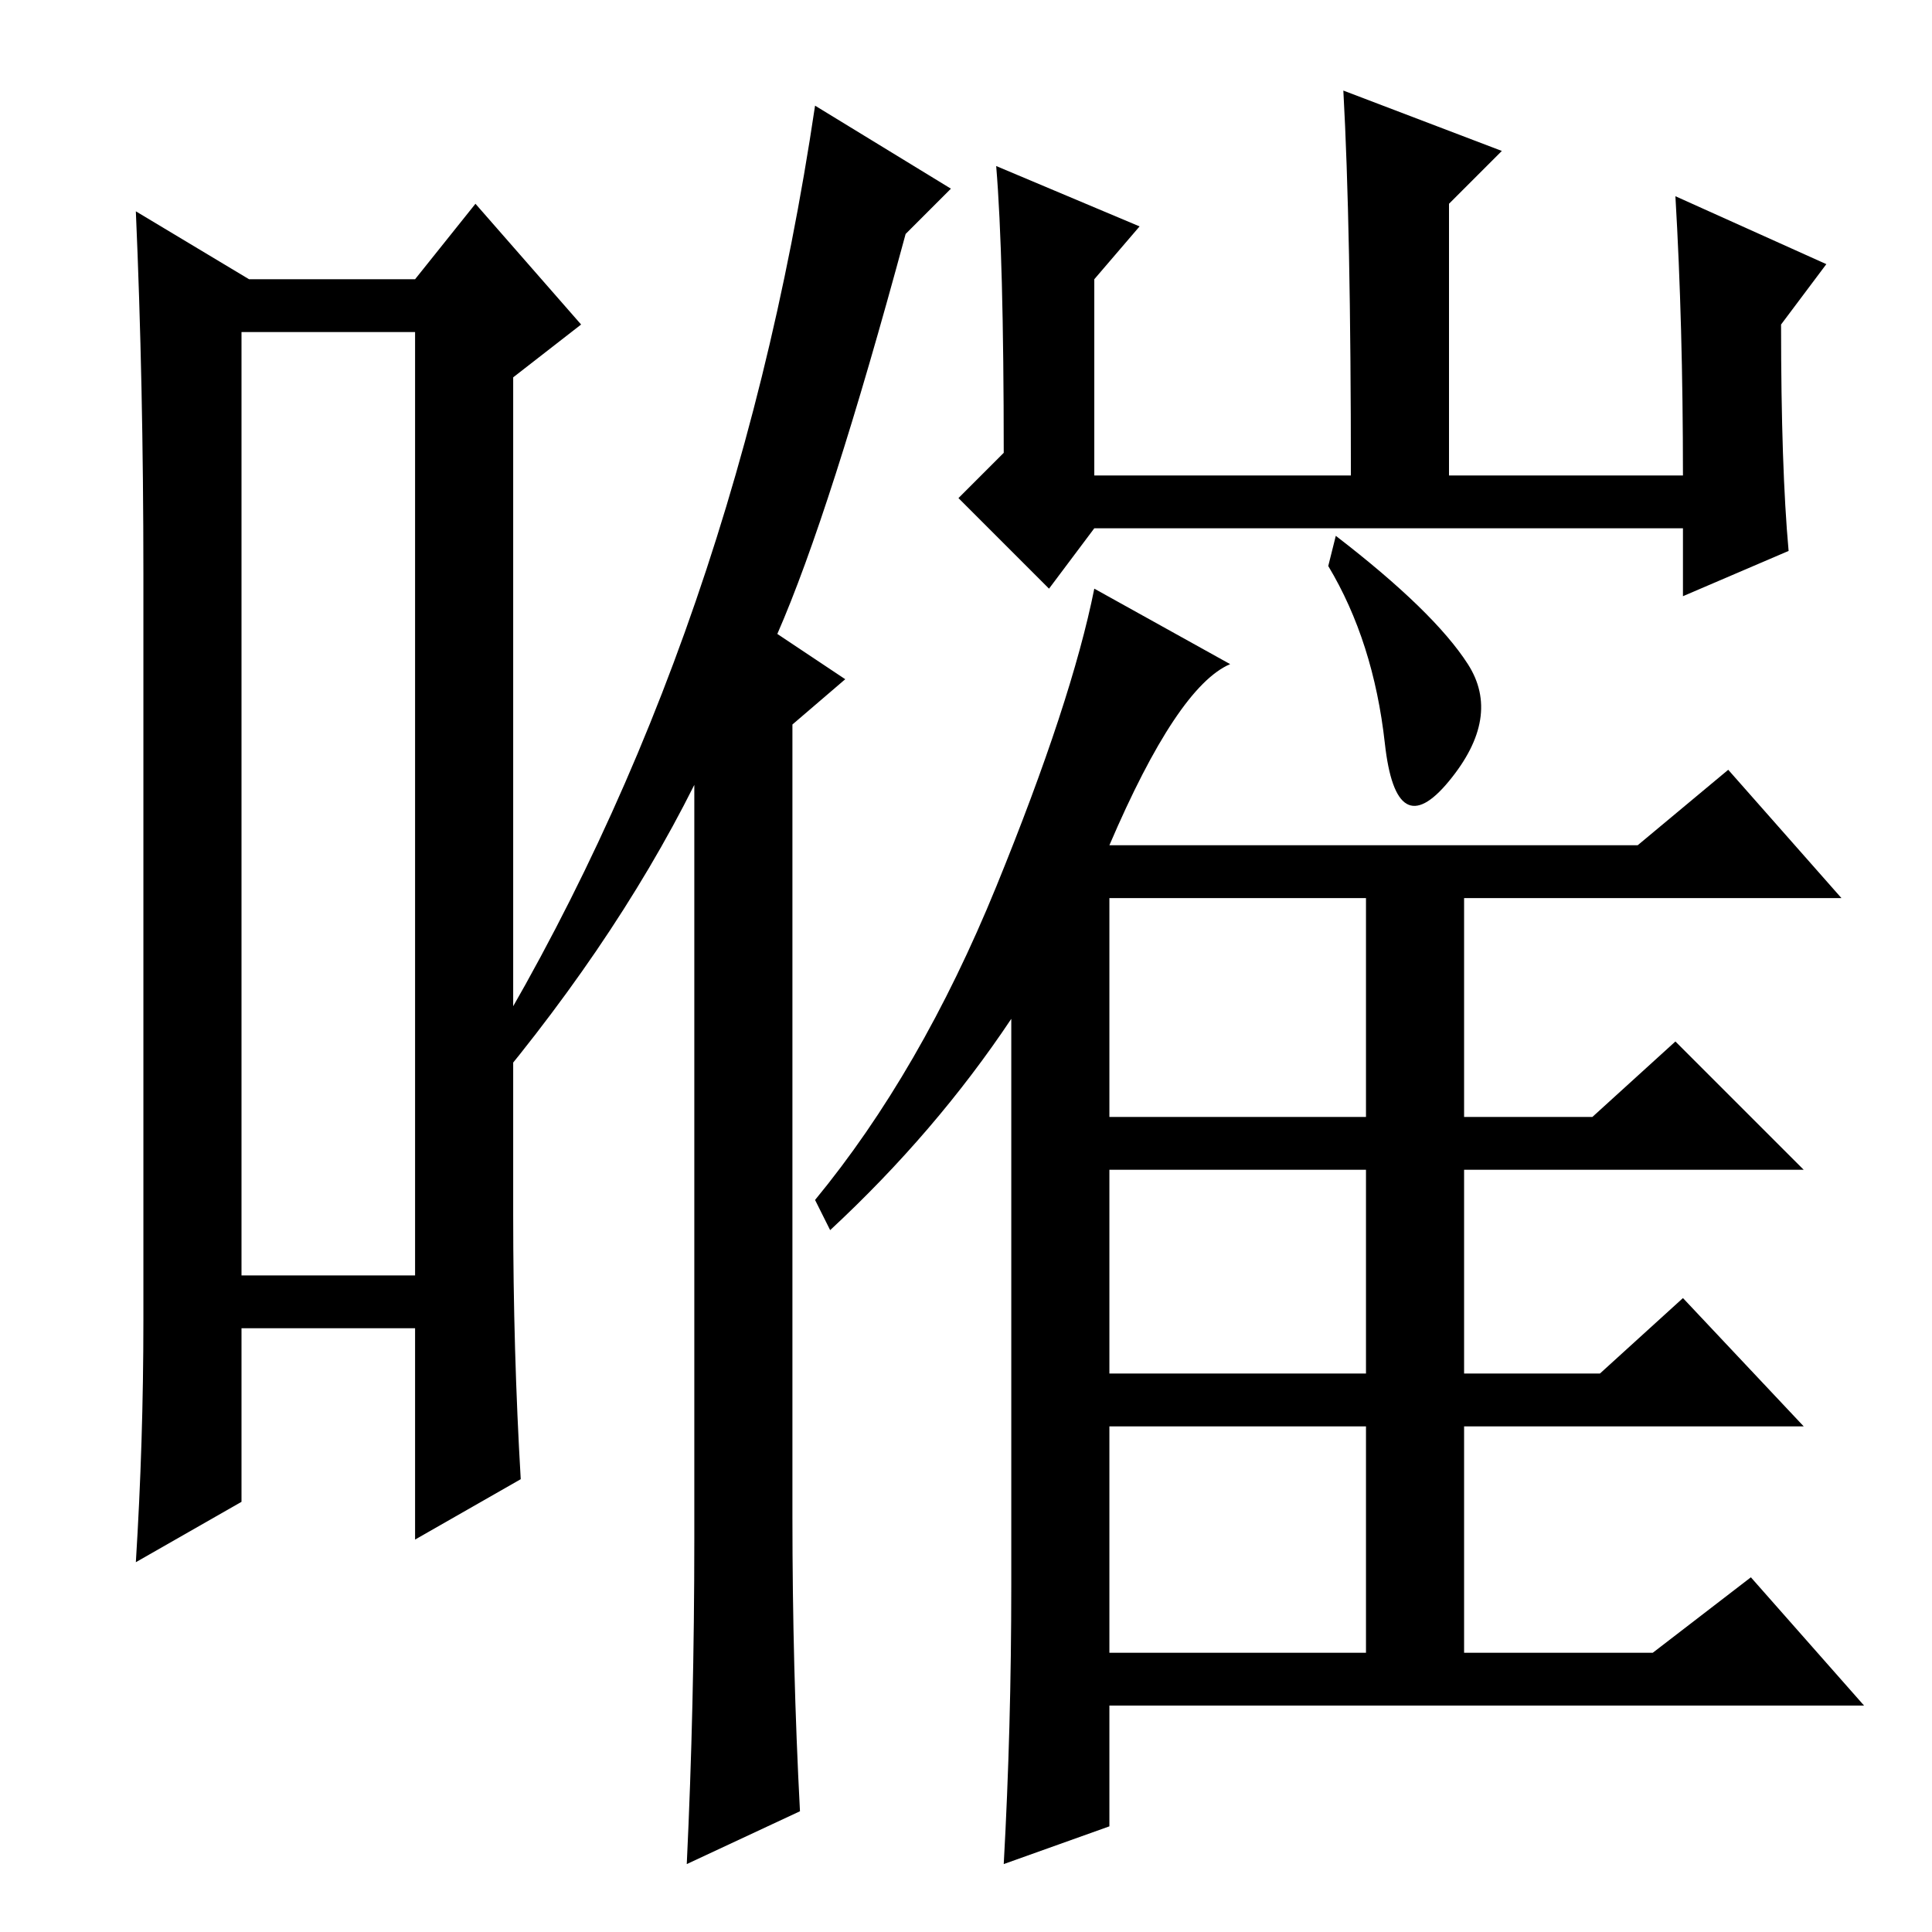 <?xml version="1.0" standalone="no"?>
<!DOCTYPE svg PUBLIC "-//W3C//DTD SVG 1.1//EN" "http://www.w3.org/Graphics/SVG/1.1/DTD/svg11.dtd" >
<svg xmlns="http://www.w3.org/2000/svg" xmlns:xlink="http://www.w3.org/1999/xlink" version="1.1" viewBox="0 -36 256 256">
  <g transform="matrix(1 0 0 -1 0 220)">
   <path fill="currentColor"
d="M32 212v-125h23v125h-23zM19 81v99q0 25 -1 48l15 -9h22l8 10l14 -16l-9 -7v-111q0 -18 1 -35l-14 -8v28h-23v-23l-14 -8q1 16 1 32zM126 231l-6 -6q-10 -37 -17 -53l9 -6l-7 -6v-105q0 -20 1 -39l-15 -7q1 21 1 43v100q-11 -22 -30 -44l-1 3q36 57 47 131zM147 108h34
v29h-34v-29zM147 74h34v27h-34v-27zM147 37h34v30h-34v-30zM177 185q13 -10 17.5 -17t-2.5 -15.5t-8.5 5t-7.5 23.5zM132 234l19 -8l-6 -7v-26h34q0 33 -1 51l21 -8l-7 -7v-36h31q0 20 -1 37l20 -9l-6 -8q0 -19 1 -30l-14 -6v9h-78l-6 -8l-12 12l6 6q0 26 -1 38zM147 144h70
l12 10l15 -17h-50v-29h17l11 10l17 -17h-45v-27h18l11 10l16 -17h-45v-30h25l13 10l15 -17h-100v-16l-14 -5q1 18 1 37v75q-10 -15 -24 -28l-2 4q14 17 24 41.5t13 39.5l18 -10q-7 -3 -16 -24z" />
  </g>

</svg>
